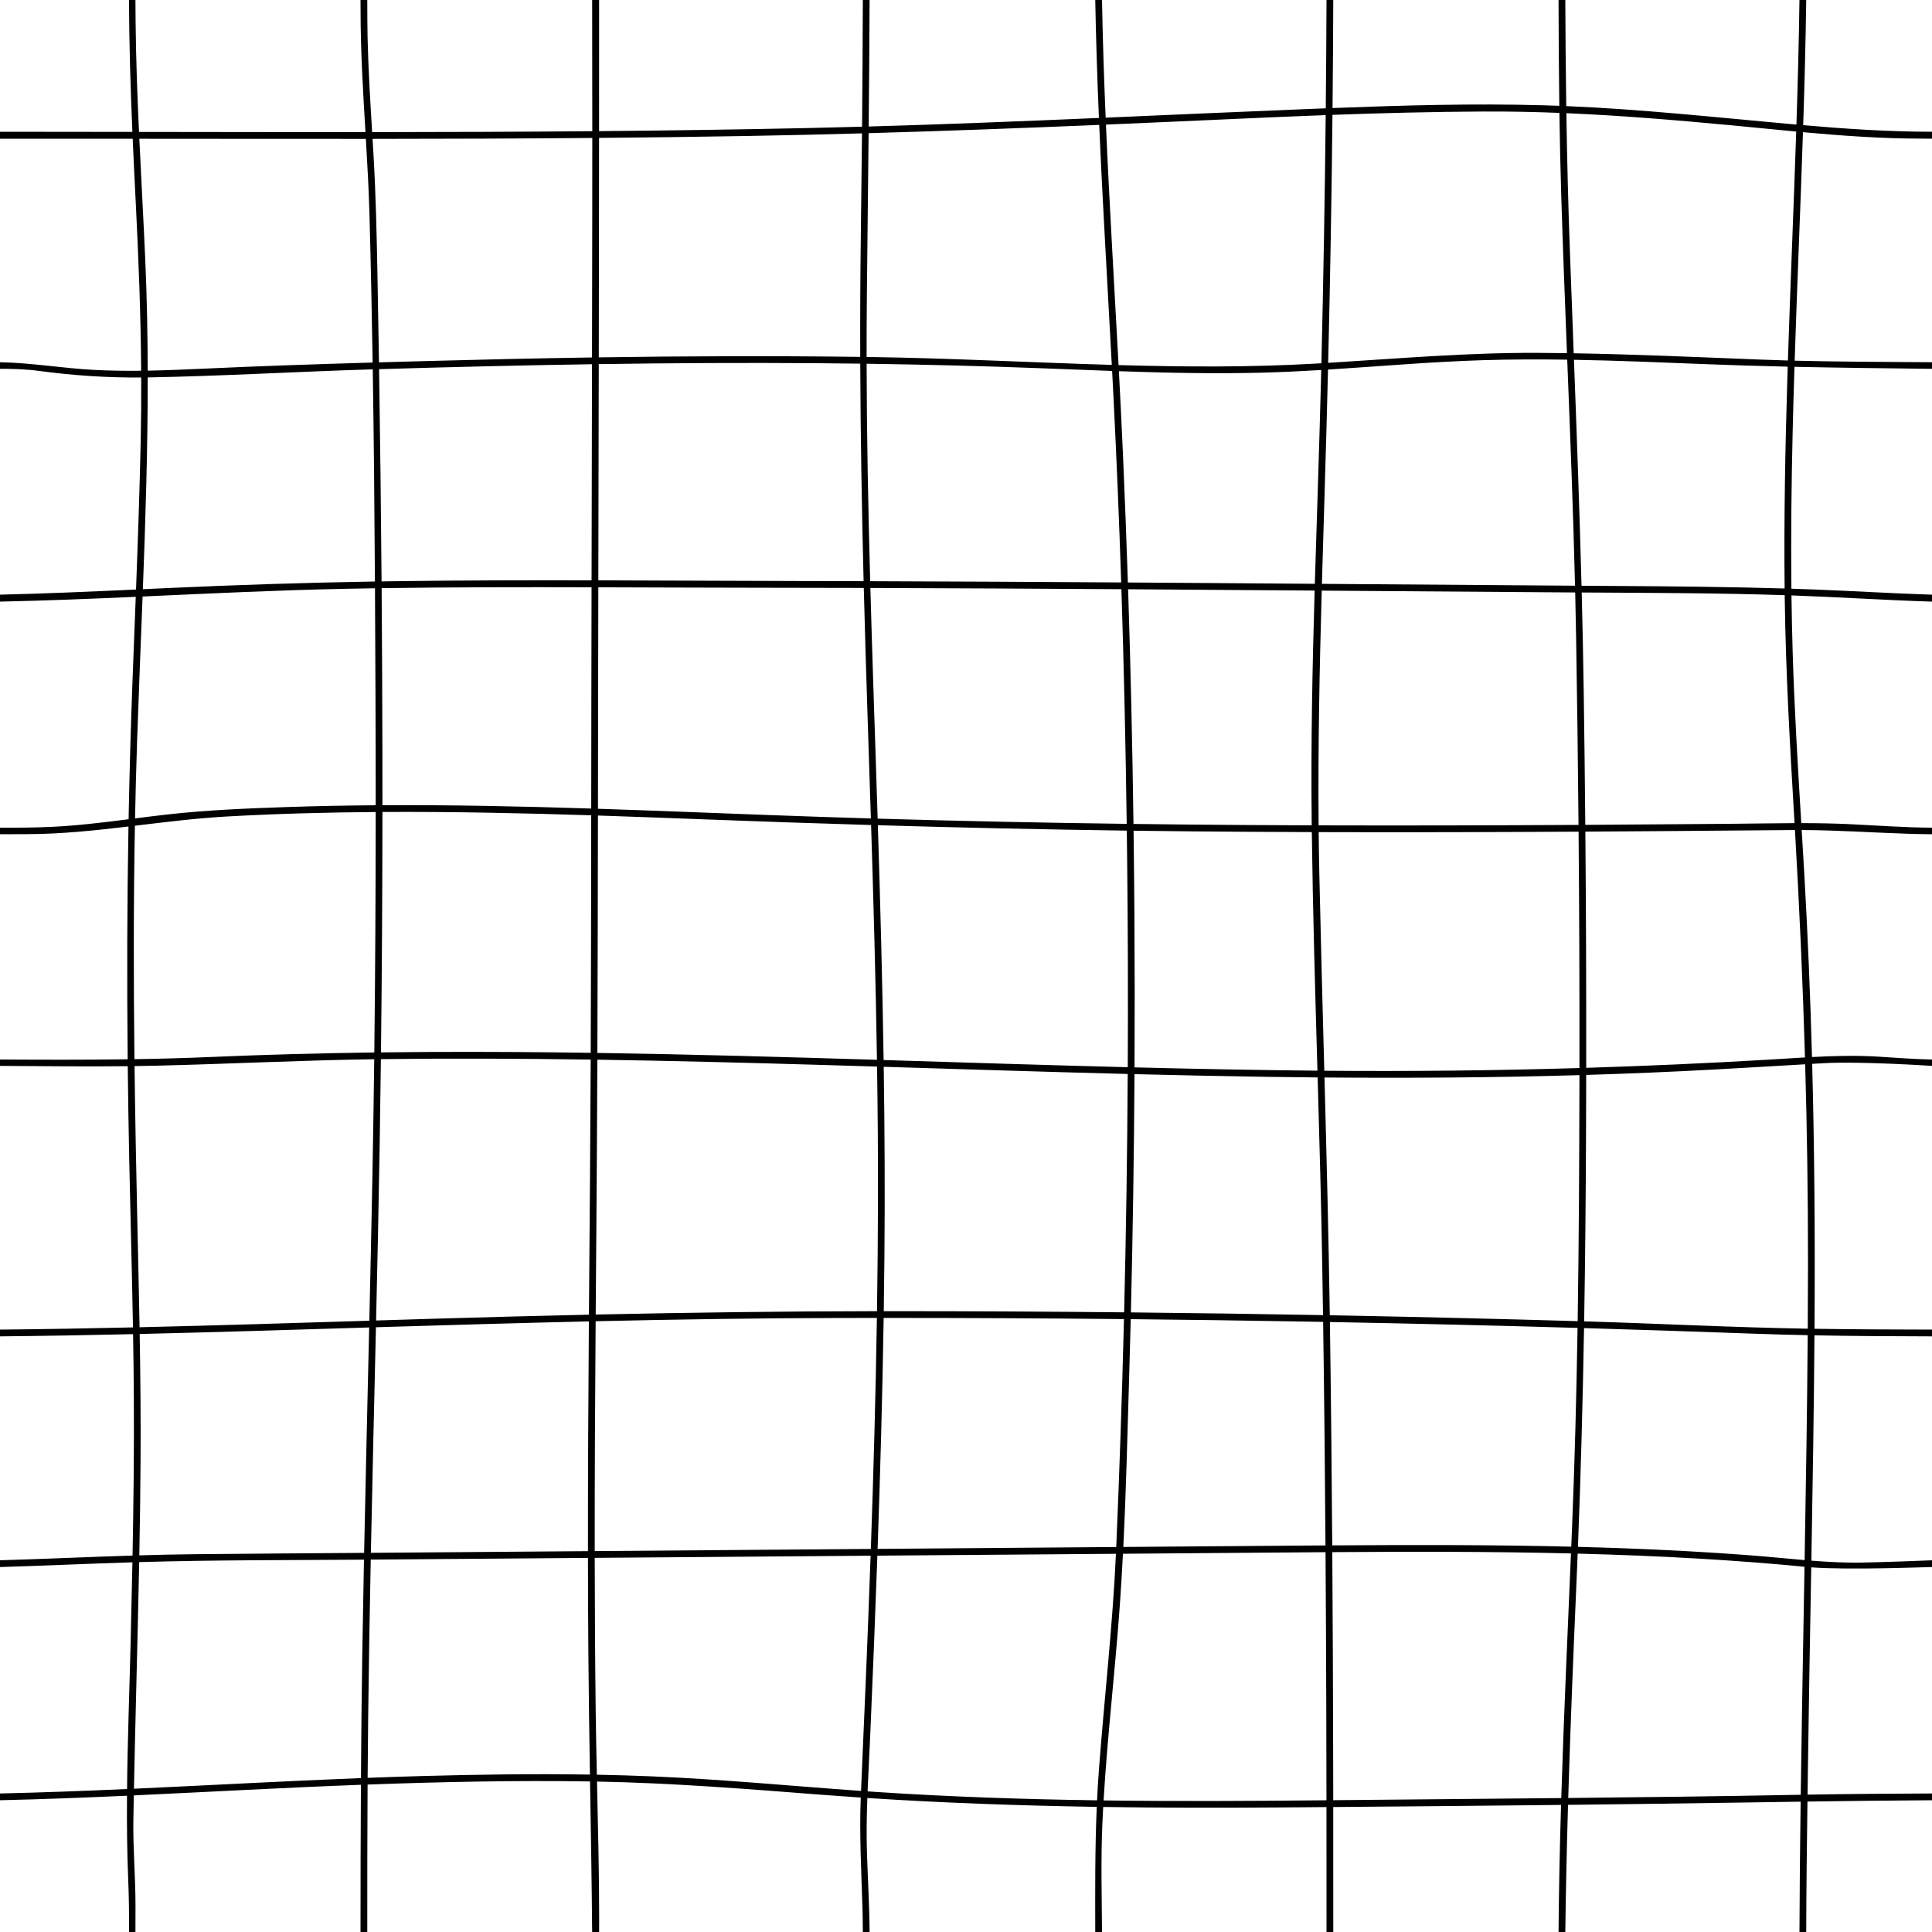 <?xml version="1.0" encoding="UTF-8" standalone="no"?>
<!DOCTYPE svg PUBLIC "-//W3C//DTD SVG 1.1//EN" "http://www.w3.org/Graphics/SVG/1.1/DTD/svg11.dtd">
<svg width="100%" height="100%" viewBox="0 0 1000 1000" version="1.1" xmlns="http://www.w3.org/2000/svg" xmlns:xlink="http://www.w3.org/1999/xlink" xml:space="preserve" xmlns:serif="http://www.serif.com/" style="fill-rule:evenodd;clip-rule:evenodd;stroke-linejoin:round;stroke-miterlimit:2;">
    <path d="M686.215,56.065C686.402,37.371 686.531,18.685 686.6,0L690.1,0C690.033,18.644 689.905,37.288 689.719,55.928C726.086,54.524 762.547,53.475 798.905,54.493C801.636,54.569 804.367,54.66 807.094,54.764C806.847,36.512 806.747,18.258 806.7,0L810.2,0C810.273,18.306 810.424,36.607 810.695,54.908C848.878,56.517 886.907,60.588 924.954,64.05C926.582,64.198 928.209,64.344 929.832,64.488C930.528,42.999 931.095,21.502 931.4,0L934.9,0C934.6,21.607 934.031,43.207 933.331,64.794C955.553,66.72 977.671,68.191 1000,68.2L1000,71.8L994.687,71.75C974.16,71.75 953.671,70.277 933.212,68.417C931.909,107.847 930.196,147.26 928.918,186.685C952.617,187.283 976.304,187.305 1000,187.5L1000,190.9C976.265,190.634 952.543,190.371 928.816,189.859C928.457,201.146 928.135,212.439 927.87,223.733C927.238,250.718 926.934,277.716 927.221,304.711C931.574,304.849 935.922,305.001 940.271,305.169C960.18,305.939 980.086,307.181 1000,307.8L1000,311.4C975.85,310.647 951.712,309.051 927.567,308.196L927.261,308.185C927.389,318.344 927.602,328.498 927.914,338.65C928.811,367.808 930.576,396.932 932.335,426.05C940.529,426.056 948.719,426.183 956.901,426.562C971.27,427.228 985.611,428.352 1000,428.4L1000,431.8C995.816,431.753 991.633,431.687 987.453,431.552C969.12,430.959 950.887,429.682 932.551,429.619C933.017,437.338 933.48,445.054 933.923,452.769C935.73,484.206 937.022,515.654 937.885,547.121C949.253,546.523 960.622,546.216 972.028,546.91C981.361,547.478 990.662,548.245 1000,548.4L1000,551.7C1000,551.7 962.746,549.239 944.108,550.303C942.066,550.419 940.024,550.537 937.981,550.655C939.147,594.743 939.479,638.851 939.217,682.977C939.208,684.574 939.198,686.171 939.187,687.778C959.458,688.082 979.726,688.162 1000,688.2L1000,691.7C979.716,691.662 959.439,691.553 939.163,691.163C938.881,730.041 938.246,768.914 937.56,807.793C946.027,808.457 954.504,808.911 963.011,808.802C973.934,808.661 1000,807.6 1000,807.6L1000,811.1C997.043,811.102 957.124,812.727 937.5,811.256C936.904,844.906 936.278,878.555 935.818,912.206C935.742,917.773 935.664,923.339 935.588,928.906C957.064,928.537 978.527,928.371 1000,928.3L1000,931.8C978.506,931.92 957.025,932.182 935.539,932.489C935.232,954.993 934.955,977.497 934.9,1000L931.4,1000C931.47,977.513 931.703,955.028 932.007,932.54C921.056,932.699 910.102,932.868 899.144,933.035C869.971,933.478 840.794,933.855 811.613,934.183C810.972,956.116 810.479,978.051 810.2,1000L806.7,1000C806.872,978.064 807.344,956.141 807.999,934.223C768.694,934.66 729.391,935.009 690.085,935.317C690.105,956.876 690.098,978.436 690.1,1000L686.6,1000C686.597,978.447 686.597,956.896 686.577,935.344C678.475,935.408 670.365,935.469 662.256,935.529C631.83,935.754 601.414,935.738 571.017,935.285C570.851,938.278 570.702,941.276 570.572,944.275C569.771,962.79 570.288,981.394 570.4,1000L566.9,1000C566.853,978.398 566.755,956.797 567.676,935.233C528.066,934.602 488.483,933.217 448.934,930.643C448.593,940.047 448.435,949.453 448.729,958.856C449.158,972.578 450.016,986.272 450.1,1000L446.6,1000C446.554,996.13 446.558,992.262 446.44,988.395C445.85,969.007 444.767,949.81 445.522,930.419C438.86,929.974 432.21,929.495 425.56,928.981C386.727,925.978 347.957,922.854 309.003,922.129C309.53,945.789 310.129,969.445 310.129,993.102L310.1,1000L306.5,1000C306.276,974.019 305.828,948.045 305.407,922.069C267.019,921.47 228.623,922.297 190.264,923.676C190.111,949.116 190.092,974.558 190.1,1000L186.6,1000C186.609,974.6 186.655,949.2 186.808,923.802C147.621,925.252 108.448,927.486 69.265,929.294C69.183,933.474 69.107,937.651 69.035,941.829C68.782,956.609 70.129,971.326 70.129,986.102L70.1,1000L66.8,1000C66.832,991.076 66.747,982.152 66.376,973.25C65.769,958.66 65.623,944.06 65.734,929.456C43.83,930.452 21.919,931.304 0,931.8L0,928.3C21.932,927.807 43.854,926.975 65.764,925.997C66.024,900.504 67.013,874.995 67.63,849.512C67.96,835.892 68.274,822.271 68.539,808.648C45.689,809.355 22.847,810.422 0,811.1L0,807.6C22.871,806.923 45.733,805.868 68.606,805.156C69.111,778.446 69.419,751.738 69.282,725.029C69.223,713.534 69.08,702.039 68.885,690.547C45.926,691.07 22.965,691.478 0,691.7L0,688.2C22.947,687.981 45.892,687.578 68.824,687.061C68.309,658.187 67.49,629.321 66.893,600.457C66.558,584.252 66.299,568.054 66.123,551.854C44.085,552.108 22.043,551.834 0,551.7L0,548.4C22.038,548.526 44.064,548.595 66.086,548.283C65.677,508.109 65.779,467.959 66.496,427.796C48.888,429.884 31.27,431.75 13.536,431.75L0,431.8L0,428.4C9.044,428.44 18.084,428.402 27.091,427.964C40.31,427.322 53.44,425.704 66.564,424.036C67.011,400.207 67.676,376.364 68.58,352.51C69.13,337.978 69.707,323.447 70.262,308.911C46.85,309.95 23.429,310.898 0,311.4L0,307.8C23.479,307.24 46.943,306.214 70.406,305.137C71.382,279.428 72.278,253.722 72.83,228.006C73.064,217.126 73.14,206.257 73.086,195.389C55.384,195.524 37.965,194.37 20.383,192.006C13.614,191.096 6.813,190.865 0,190.9L0,187.5C16.285,187.772 32.181,190.589 48.487,191.45C56.676,191.883 64.871,191.988 73.065,191.898C72.85,162.97 71.741,134.075 70.277,105.133C69.716,94.029 69.166,82.926 68.676,71.822C45.783,71.813 22.891,71.809 0,71.8L0,68.2C22.841,68.21 45.682,68.242 68.521,68.278C67.542,45.531 66.832,22.777 66.8,0L70.1,0C70.115,3.841 70.146,7.684 70.186,11.526C70.385,30.459 71.081,49.376 71.952,68.283C101.345,68.328 130.741,68.377 160.136,68.388C169.814,68.392 179.492,68.391 189.167,68.385C187.919,47.449 186.629,26.521 186.629,5.536L186.6,0L190.1,0C190.114,6.459 190.119,12.916 190.259,19.369C190.614,35.726 191.631,52.055 192.625,68.383C230.604,68.353 268.587,68.231 306.571,67.907C306.562,31.419 306.5,0 306.5,0L310.1,0C310.1,0 310.1,30.587 310.079,67.877C345.743,67.561 381.402,67.066 417.057,66.301C426.772,66.093 436.485,65.85 446.203,65.58C446.401,43.719 446.536,21.86 446.6,0L450.1,0C450.019,21.829 449.842,43.657 449.625,65.483C489.369,64.35 529.087,62.752 568.801,61.051C567.943,40.708 567.268,20.358 566.9,0L570.4,0C570.76,20.312 571.43,40.61 572.284,60.901C605.243,59.485 638.2,58.005 671.169,56.667C676.181,56.464 681.195,56.261 686.215,56.065ZM686.094,803.407C674.035,803.49 661.987,803.589 649.941,803.683L581.241,804.217C580.782,813.092 580.25,821.961 579.62,830.82C577.225,864.543 573.218,898.145 571.211,931.893C609.668,932.405 648.133,932.198 686.573,931.815C686.557,916.095 686.529,900.374 686.482,884.653C686.4,857.574 686.277,830.496 686.094,803.407ZM577.609,804.245L454.125,805.205C453.031,836.149 451.77,867.086 450.437,898.018C450.018,907.742 449.461,917.475 449.066,927.212C450.812,927.332 452.556,927.449 454.301,927.564C492.105,930.046 529.96,931.302 567.829,931.847C568.086,926.469 568.41,921.097 568.817,915.729C571.637,878.548 575.91,841.514 577.609,804.245ZM813.131,804.057C771.967,803.046 730.776,803.109 689.594,803.383C689.84,839.794 689.978,876.217 690.052,912.64C690.065,919.02 690.075,925.399 690.081,931.779L691.22,931.768C730.182,931.366 769.148,931.062 808.106,930.676C809.405,888.459 811.36,846.268 813.131,804.057ZM816.607,804.145C816.412,808.995 816.208,813.852 815.996,818.71C814.368,856.041 812.834,893.332 811.717,930.641C850.854,930.249 890.001,929.769 929.141,929.022L932.056,928.968C932.261,914.11 932.496,899.25 932.733,884.39C933.123,859.904 933.573,835.418 934.006,810.944C915.826,809.19 897.61,807.816 879.376,806.746C858.468,805.519 837.547,804.69 816.607,804.145ZM419.071,805.478L307.83,806.342C307.865,833.274 308.02,860.218 308.355,887.16C308.486,897.635 308.695,908.109 308.925,918.586C318.366,918.763 327.8,919.039 337.228,919.431C373.441,920.936 409.526,924.432 445.67,926.976C446.551,907.07 447.415,887.164 448.235,867.254C449.087,846.582 449.893,825.906 450.624,805.233L419.071,805.478ZM188.394,807.27C149.805,807.567 111.181,807.41 72.607,808.526L72.041,808.543C71.58,832.213 70.972,855.879 70.391,879.544C70.011,894.975 69.643,910.406 69.333,925.837C108.504,924.064 147.659,921.86 186.83,920.337C186.966,898.957 187.181,877.579 187.515,856.201C187.77,839.889 188.068,823.578 188.394,807.27ZM304.331,806.37L191.895,807.243C191.362,833.89 190.905,860.54 190.586,887.192C190.454,898.195 190.357,909.197 190.286,920.204C199.754,919.845 209.218,919.529 218.683,919.269C247.55,918.477 276.462,918.053 305.35,918.523C305.014,897.715 304.704,876.913 304.545,856.104C304.419,839.523 304.352,822.943 304.331,806.37ZM819.898,687.421C819.239,725.168 818.235,762.902 816.746,800.648C846.779,801.43 876.795,802.799 906.766,805.093C915.874,805.789 924.966,806.742 934.066,807.508C934.75,768.703 935.383,729.902 935.664,691.093C926.24,690.897 916.817,690.638 907.393,690.295C878.228,689.233 849.06,688.274 819.898,687.421ZM191.083,687.091C151.498,688.299 111.906,689.549 72.298,690.469C72.674,712.367 72.894,734.273 72.754,756.186C72.65,772.476 72.416,788.765 72.108,805.05C81.825,804.762 91.542,804.544 101.263,804.449C130.33,804.165 159.399,803.968 188.465,803.76C189.251,764.868 190.19,725.976 191.083,687.091ZM304.804,683.948C268.842,684.776 232.892,685.819 196.94,686.912L194.586,686.984C193.692,725.906 192.751,764.824 191.965,803.734C200.179,803.675 208.396,803.615 216.612,803.551L304.327,802.869C304.292,763.227 304.513,723.583 304.804,683.948ZM453.88,682.159C447.009,682.163 440.149,682.172 433.289,682.187C391.613,682.279 349.95,682.925 308.305,683.868C308.014,723.526 307.792,763.188 307.827,802.842L448.064,801.752L450.747,801.731C452.14,761.88 453.251,722.023 453.88,682.159ZM457.38,682.158C456.751,722.012 455.641,761.859 454.248,801.704C495.419,801.383 536.589,801.053 577.763,800.731C579.431,761.823 580.754,722.896 581.733,683.962L581.763,682.757C540.306,682.348 498.847,682.148 457.38,682.158ZM585.261,682.793C585.012,692.776 584.74,702.757 584.446,712.738C583.582,742.034 582.876,771.399 581.419,800.702C613.894,800.448 646.374,800.198 678.854,799.961C681.263,799.943 683.672,799.926 686.07,799.91C685.803,761.344 685.413,722.775 684.851,684.209C680.205,684.124 675.561,684.042 670.917,683.962C642.365,683.472 613.812,683.083 585.261,682.793ZM688.351,684.274C688.913,722.812 689.303,761.353 689.57,799.887C730.795,799.614 772.048,799.547 813.277,800.56C813.426,796.997 813.573,793.439 813.718,789.881C815.111,755.701 815.986,721.511 816.541,687.323C773.81,686.083 731.081,685.066 688.351,684.274ZM934.356,550.866C918.627,551.781 902.902,552.729 887.171,553.589C865.129,554.794 843.078,555.712 821.014,556.382C820.998,567.075 820.967,577.764 820.922,588.453C820.789,620.292 820.495,652.111 819.958,683.923C858.53,685.074 897.113,687.089 935.687,687.723C935.763,676.488 935.808,665.261 935.815,654.033C935.837,619.61 935.332,585.23 934.356,550.866ZM193.702,548.255C156.094,548.789 118.554,550.701 80.962,551.596C77.187,551.686 73.412,551.756 69.638,551.808C69.965,578.393 70.475,604.982 71.066,631.579C71.476,650.05 71.908,668.518 72.237,686.983C111.888,686.07 151.528,684.823 191.163,683.597C191.741,658.381 192.296,633.168 192.776,607.953C193.155,588.057 193.461,568.16 193.702,548.255ZM817.515,556.486C773.541,557.769 729.548,558.073 685.545,557.71C686.637,598.72 687.685,639.738 688.3,680.773C692.184,680.844 696.064,680.918 699.945,680.994C738.833,681.753 777.717,682.696 816.597,683.824C817.239,642.721 817.429,601.604 817.508,560.484L817.515,556.486ZM305.741,548.439C269.539,547.916 233.344,547.764 197.151,548.21C196.787,578.469 196.291,608.731 195.651,638.993C195.338,653.827 195.006,668.66 194.666,683.489C205.086,683.167 215.516,682.847 225.945,682.535C252.245,681.75 278.542,681.055 304.83,680.479C305.008,656.493 305.209,632.501 305.393,608.51C305.546,588.488 305.658,568.466 305.741,548.439ZM587.207,555.974C586.971,597.081 586.351,638.189 585.348,679.293C618.497,679.63 651.648,680.102 684.799,680.708C684.669,671.916 684.529,663.126 684.38,654.336C683.832,622.111 682.929,589.891 682.004,557.679C673.39,557.602 664.778,557.498 656.166,557.372C633.175,557.035 610.187,556.55 587.207,555.974ZM309.183,548.49C309.06,578.85 308.89,609.22 308.648,639.592C308.54,653.2 308.431,666.807 308.33,680.403C356.858,679.359 405.381,678.722 453.934,678.663C454.227,659.188 454.404,639.718 454.442,620.245C454.486,597.513 454.307,574.784 453.967,552.062C444.369,551.769 434.768,551.48 425.167,551.199C386.516,550.068 347.856,549.072 309.183,548.49ZM457.414,552.168C457.898,584.86 458.071,617.55 457.777,650.247C457.692,659.717 457.577,669.185 457.434,678.659C459.059,678.658 460.69,678.658 462.322,678.658C502.166,678.664 542.01,678.864 581.849,679.258C582.853,638.141 583.472,597.016 583.707,555.887C541.608,554.818 499.512,553.458 457.414,552.168ZM817.072,430.466C772.233,430.718 727.391,430.836 682.544,430.7C682.619,438.052 682.733,445.399 682.892,452.747C683.624,486.574 684.55,520.393 685.452,554.216C729.516,554.6 773.529,554.133 817.52,552.815C817.573,512.032 817.424,471.248 817.072,430.466ZM586.733,429.975C586.925,444.61 587.069,459.25 587.167,473.89C587.343,500.086 587.362,526.283 587.226,552.475C618.776,553.264 650.338,553.884 681.904,554.184C680.72,513.021 679.518,471.858 678.994,430.689C657.688,430.619 636.372,430.491 615.056,430.293C605.612,430.205 596.17,430.099 586.733,429.975ZM929.059,429.622C928.631,429.624 928.2,429.627 927.769,429.631C906.636,429.818 885.503,429.997 864.37,430.154C849.769,430.263 835.168,430.361 820.572,430.445C820.923,471.197 821.073,511.953 821.02,552.708C852.383,551.737 883.741,550.332 915.104,548.494C921.493,548.119 927.875,547.687 934.253,547.321C933.103,508.081 931.342,468.858 929.059,429.622ZM454.377,427.134C455.641,467.644 456.735,508.155 457.361,548.666C499.476,549.957 541.593,551.318 583.726,552.387C583.912,516.55 583.807,480.717 583.409,444.887C583.354,439.9 583.294,434.914 583.228,429.928C540.266,429.342 497.32,428.388 454.377,427.134ZM309.498,422.116C309.438,463.071 309.359,504.027 309.197,544.99C357.438,545.717 405.68,547.087 453.914,548.56C453.28,508.037 452.146,467.529 450.873,427.031C422.208,426.184 393.555,425.204 364.902,424.113C346.444,423.41 327.976,422.717 309.498,422.116ZM194.46,420.298C168.84,420.486 143.222,421.181 117.62,422.603C101.641,423.49 85.737,425.493 69.827,427.399C69.085,467.679 69.125,507.948 69.595,548.23C82.899,548.017 96.205,547.658 109.513,547.083C137.575,545.869 165.655,545.128 193.744,544.753C194.233,503.267 194.445,461.782 194.46,420.298ZM306.012,422.003C270.002,420.854 233.972,420.074 197.95,420.275C197.921,461.756 197.68,503.232 197.193,544.709C206.085,544.599 214.977,544.526 223.868,544.485C251.166,544.361 278.462,544.545 305.756,544.939C305.92,503.961 305.968,462.979 306.012,422.003ZM684.122,305.706C682.997,346.197 682.166,386.682 682.511,427.201C727.356,427.336 772.197,427.219 817.041,426.966C816.754,394.736 816.34,362.509 815.8,330.284C815.668,322.405 815.506,314.526 815.32,306.657C813.502,306.646 811.685,306.634 809.868,306.622C767.951,306.337 726.035,306.017 684.122,305.706ZM583.906,304.997C585.218,345.484 586.135,385.98 586.686,426.473C606.535,426.726 626.376,426.911 646.218,427.035C657.13,427.103 668.042,427.154 678.951,427.19L678.926,425.056C678.48,385.257 679.298,345.467 680.451,305.678C648.272,305.439 616.092,305.206 583.906,304.997ZM818.687,306.676C819.127,323.856 819.488,341.05 819.737,358.25C820.069,381.146 820.337,404.043 820.541,426.946C845.538,426.801 870.535,426.615 895.532,426.408C906.631,426.316 917.742,426.09 928.851,426.055L928.728,423.981C926.468,385.967 924.297,347.959 923.782,309.874C923.774,309.271 923.766,308.668 923.759,308.066C888.744,306.911 853.713,306.877 818.687,306.676ZM450.501,304.33C451.399,336.697 452.5,369.069 453.556,401.445C453.799,408.874 454.037,416.303 454.271,423.729C497.233,424.983 540.207,425.864 583.182,426.428C582.632,385.939 581.744,345.445 580.436,304.975C537.12,304.697 493.807,304.466 450.501,304.33ZM309.689,303.982C309.631,333.252 309.579,362.525 309.54,391.799L309.503,418.617C338.34,419.554 367.16,420.717 395.97,421.792C414.232,422.474 432.495,423.083 450.766,423.625C450.215,406.196 449.64,388.778 449.07,371.361C448.338,349.005 447.665,326.659 447.093,304.319C427.689,304.26 408.281,304.22 388.872,304.204C362.474,304.182 336.077,304.056 309.689,303.982ZM194.087,304.486C188.966,304.567 183.838,304.658 178.71,304.761C143.729,305.464 108.769,307.19 73.802,308.753C72.846,333.712 71.798,358.671 70.958,383.634C70.51,396.96 70.161,410.284 69.9,423.612C75.447,422.906 80.996,422.205 86.551,421.579C107.023,419.273 127.662,418.439 148.243,417.737C163.646,417.211 179.05,416.915 194.46,416.802C194.462,397.366 194.421,377.933 194.344,358.499C194.273,340.493 194.193,322.485 194.087,304.486ZM306.189,303.973C269.969,303.879 233.748,303.897 197.53,304.434C197.748,332.811 197.882,361.188 197.933,389.565C197.949,398.637 197.956,407.709 197.952,416.78C233.973,416.578 269.996,417.356 306.015,418.504C306.036,399.2 306.056,379.905 306.087,360.61C306.117,341.73 306.152,322.85 306.189,303.973ZM192.938,191.172L192.022,191.199C153.669,192.356 115.302,194.646 76.944,195.34L76.465,195.348C76.485,231.898 75.33,268.436 73.946,304.973C78.208,304.777 82.475,304.579 86.741,304.383C122.502,302.738 158.272,301.582 194.066,300.986C193.844,264.384 193.513,227.777 192.938,191.172ZM814.677,186.223C816.145,225.206 817.572,264.181 818.596,303.18C824.276,303.218 829.96,303.256 835.643,303.292C865.02,303.48 894.367,303.726 923.719,304.603C923.336,268.441 924.017,232.273 925.12,196.125C925.185,194.013 925.25,191.901 925.318,189.781C911.051,189.459 896.775,189.041 882.491,188.474C859.92,187.577 837.297,186.618 814.677,186.223ZM811.194,186.167C796.531,185.95 781.871,185.984 767.228,186.44C740.567,187.271 713.989,189.626 687.377,191.296C687.109,202.278 686.823,213.256 686.518,224.233C685.796,250.234 684.952,276.226 684.22,302.206C727.886,302.531 771.557,302.865 815.235,303.158C814.277,264.149 812.73,225.162 811.194,186.167ZM683.869,191.512C673.808,192.119 663.742,192.615 653.664,192.88C628.815,193.534 603.971,192.989 579.137,192.129C579.902,206.589 580.624,221.055 581.259,235.524C582.224,257.511 583.066,279.505 583.791,301.496C597.571,301.585 611.358,301.679 625.146,301.776C643.614,301.906 662.082,302.042 680.553,302.179C681.592,266.921 682.873,231.661 683.749,196.402L683.869,191.512ZM448.558,188.273C448.637,225.804 449.38,263.322 450.404,300.83C493.714,300.966 537.02,301.196 580.322,301.474C579.27,269.505 577.955,237.547 576.337,205.607C576.107,201.071 575.872,196.535 575.633,192.005C563.07,191.557 550.512,191.038 537.957,190.563C508.167,189.437 478.365,188.688 448.558,188.273ZM306.421,188.52C269.68,189.084 232.94,189.98 196.213,191.074C196.782,227.693 197.212,264.314 197.502,300.931C199.813,300.894 202.125,300.86 204.437,300.829C238.355,300.367 272.276,300.301 306.196,300.37C306.269,263.083 306.349,225.798 306.421,188.52ZM445.265,188.228C437.84,188.13 430.411,188.053 422.981,187.996C385.29,187.705 347.599,187.909 309.92,188.467C309.849,225.768 309.769,263.072 309.696,300.378C344.674,300.458 379.662,300.674 414.646,300.739C425.431,300.759 436.215,300.786 447.004,300.819C446.062,263.29 445.413,225.766 445.265,188.228ZM72.116,71.824C73.107,92.884 74.288,113.931 75.208,134.985C76.037,153.942 76.41,172.895 76.46,191.849C86.157,191.681 95.851,191.264 105.534,190.815C134.636,189.469 163.757,188.498 192.882,187.653C192.47,162.138 191.937,136.63 191.237,111.13C190.878,98.035 190.149,84.958 189.375,71.885C169.283,71.898 149.202,71.886 129.121,71.864C110.118,71.844 91.114,71.832 72.116,71.824ZM686.179,59.583C670.876,60.15 655.582,60.808 640.292,61.501C617.674,62.526 595.059,63.534 572.437,64.488C574.226,105.994 576.758,147.472 578.969,188.969C613.111,189.929 647.244,190.154 681.318,188.176C682.198,188.125 683.077,188.073 683.954,188.021C684.983,145.212 685.733,102.399 686.179,59.583ZM568.954,64.635C529.177,66.303 489.395,67.801 449.591,68.933C449.308,97.039 448.966,125.146 448.688,153.257C448.584,163.761 448.542,174.264 448.553,184.77L450.652,184.799C492.206,185.395 533.839,187.639 575.466,188.868C573.265,147.464 570.745,106.064 568.954,64.635ZM807.146,58.436C794.147,57.924 781.138,57.658 768.102,57.718C741.955,57.838 715.816,58.508 689.683,59.454C689.24,102.241 688.491,145.026 687.461,187.809C723.64,185.591 759.678,182.466 795.967,182.645C801,182.67 806.032,182.722 811.062,182.797C809.988,155.52 808.928,128.232 808.088,100.934C807.652,86.768 807.353,72.604 807.146,58.436ZM306.572,71.407C268.66,71.73 230.75,71.853 192.837,71.883C193.012,74.759 193.183,77.633 193.349,80.507C194.528,100.96 194.979,121.411 195.366,141.891C195.654,157.113 195.918,172.336 196.158,187.558C204.408,187.321 212.659,187.093 220.91,186.869C249.413,186.095 277.922,185.458 306.427,185.02C306.474,160.744 306.516,136.465 306.55,112.185C306.569,98.887 306.574,84.867 306.572,71.407ZM810.751,58.585C811.122,82.295 811.697,105.998 812.562,129.708C813.209,147.43 813.883,165.147 814.55,182.853C846.823,183.403 879.077,184.863 911.329,186.125C916.028,186.309 920.726,186.463 925.42,186.593C926.7,147.089 928.411,107.596 929.714,68.095C917.994,67.007 906.286,65.811 894.586,64.713C866.647,62.092 838.733,59.783 810.751,58.585ZM446.172,69.029C426.132,69.589 406.078,70.054 386.017,70.401C360.707,70.838 335.395,71.153 310.077,71.377C310.063,94.996 310.04,120.956 310.002,143.367C309.979,157.238 309.954,171.109 309.927,184.967C355.03,184.301 400.142,184.139 445.253,184.726C445.187,163.875 445.279,143.006 445.562,122.126C445.802,104.424 446.007,86.723 446.172,69.029Z" style="fill-rule:nonzero;"/>
</svg>
